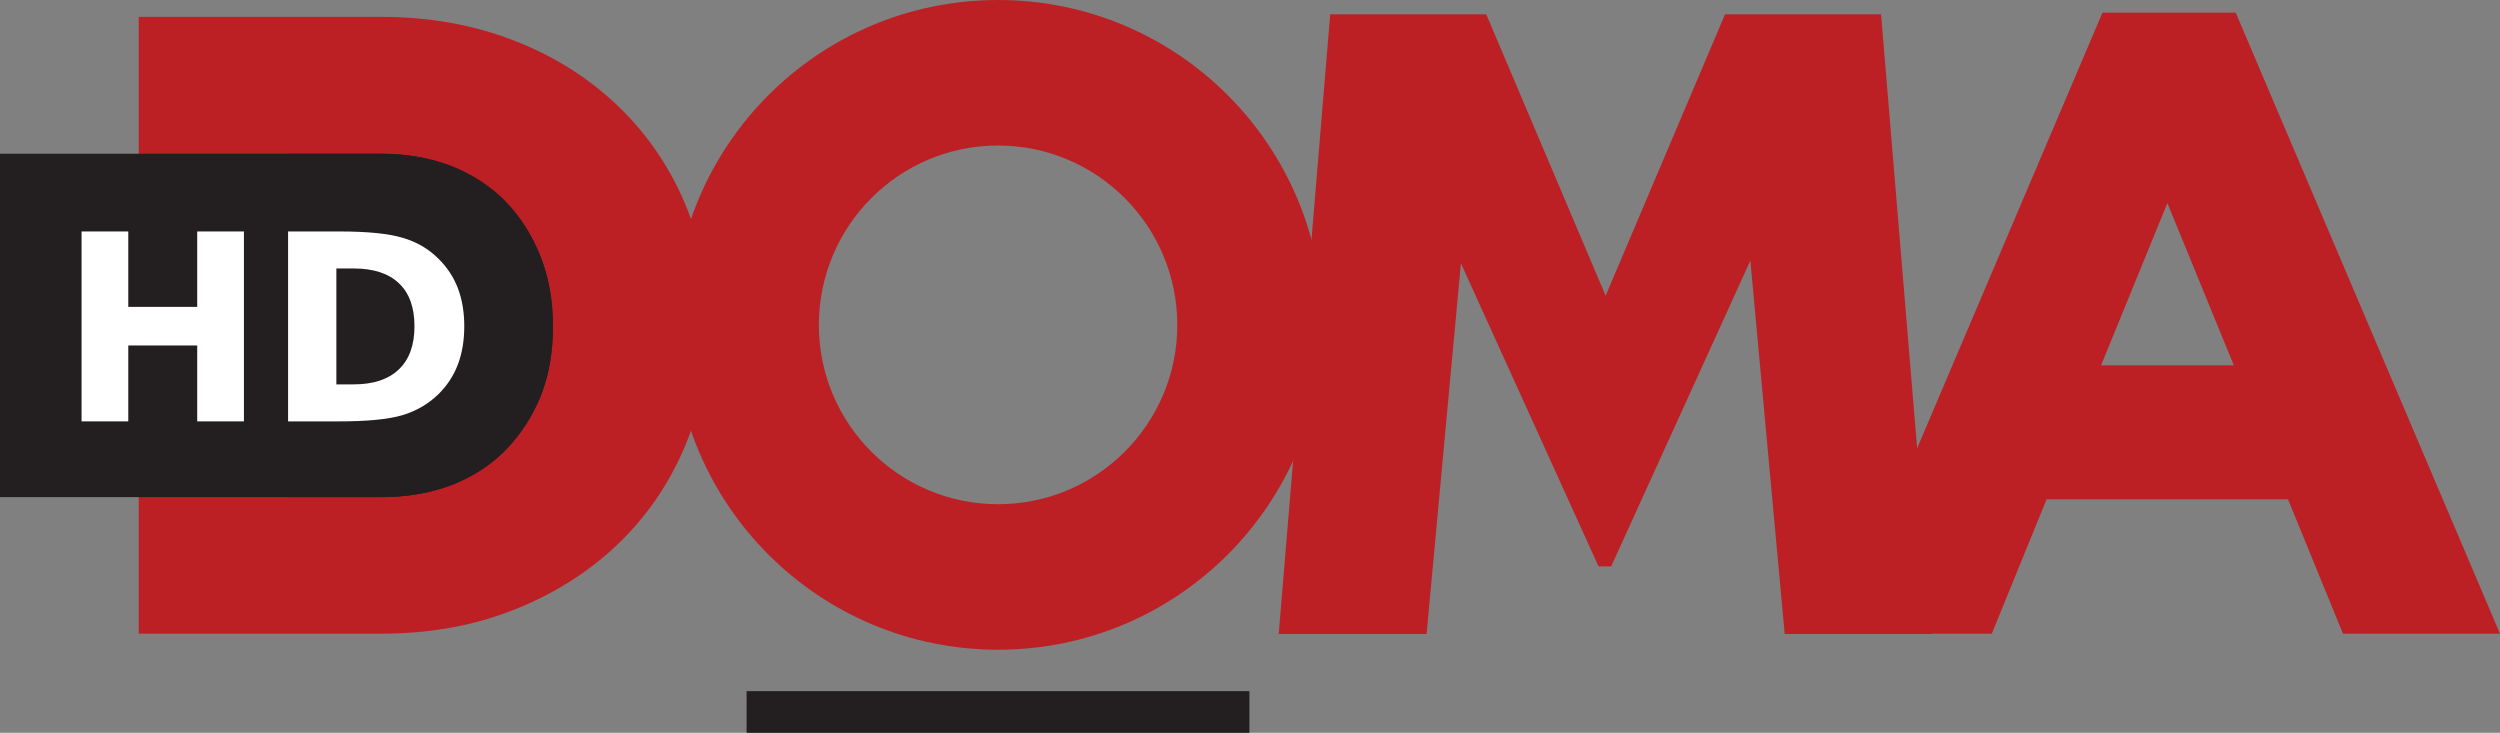 <?xml version="1.0" encoding="UTF-8" standalone="no"?>
<svg xmlns:rdf="http://www.w3.org/1999/02/22-rdf-syntax-ns#" xmlns="http://www.w3.org/2000/svg" height="175.88" width="600" version="1.1" xmlns:cc="http://creativecommons.org/ns#" xmlns:dc="http://purl.org/dc/elements/1.1/" viewBox="0 0 158.75 46.534">
 <rect x="0" y="0" width="158.75" height="46.534" fill="#808080" stroke="none"/>
 <g transform="translate(-63.222 -86.583)">
  <path d="m110.63 133.12h31.93v-2.65h-31.93z" fill="#231f20"/>
  <path d="m87.609 118.64h-6.388v-23.151h6.388c1.764 0 3.368 0.285 4.828 0.84 1.445 0.568 2.674 1.365 3.685 2.374 1.012 1.024 1.807 2.247 2.385 3.667 0.578 1.44 0.867 3 0.867 4.7v0.11c0 1.75-0.289 3.3-0.852 4.69-0.593 1.4-1.388 2.59-2.4 3.61-1.011 1.01-2.24 1.8-3.685 2.35-1.46 0.54-3.05 0.81-4.828 0.81" fill="#231f20"/>
  <g fill="#bc2024">
   <path d="m165.18 105.36-7.58-17.866h-9.91l-3.27 39.346h9.39l2.18-23.54 8.74 19.25h0.8l8.84-19.42 2.18 23.71h9.39l-3.27-39.346h-9.91z"/>
   <path d="m87.432 118.15h-5.919v-21.805h5.919c1.633 0 3.12 0.268 4.472 0.79 1.339 0.536 2.478 1.286 3.415 2.237 0.937 0.968 1.674 2.118 2.21 3.458 0.535 1.35 0.803 2.82 0.803 4.42v0.1c0 1.65-0.268 3.11-0.79 4.42-0.549 1.31-1.286 2.44-2.223 3.4-0.937 0.95-2.076 1.69-3.415 2.21-1.352 0.51-2.825 0.77-4.472 0.77m19.258-18.711c-1.01-2.357-2.44-4.433-4.29-6.187s-4.041-3.133-6.585-4.111c-2.558-0.991-5.357-1.486-8.383-1.486h-15.4v39.165h15.4c3.026 0 5.825-0.49 8.383-1.5 2.544-1 4.735-2.38 6.585-4.13 1.85-1.76 3.28-3.83 4.3-6.23 1.01-2.38 1.5-4.97 1.5-7.71v-0.11c0-2.75-0.49-5.32-1.51-7.701"/>
   <path d="m205.07 109.78h-8.43l4.21-10.301zm0.12-22.393h-8.46l-0.15 0.348-16.63 39.085h9.75l3.48-8.53h15.33l3.49 8.53h9.97z"/>
   <path d="m126.6 118.6c-6.29 0-11.38-5.1-11.38-11.38 0-6.29 5.09-11.397 11.38-11.397 6.28 0 11.38 5.107 11.38 11.397 0 6.28-5.1 11.38-11.38 11.38m0-32.017c-11.4 0-20.62 9.24-20.62 20.637 0 11.38 9.22 20.62 20.62 20.62s20.62-9.24 20.62-20.62c0-11.397-9.22-20.637-20.62-20.637"/>
  </g>
  <path d="m63.222 96.345v21.805h24.209c1.648 0 3.121-0.26 4.473-0.77 1.339-0.52 2.478-1.26 3.415-2.21 0.937-0.96 1.674-2.09 2.223-3.4 0.522-1.31 0.79-2.77 0.79-4.42v-0.1c0-1.6-0.268-3.07-0.803-4.42-0.536-1.34-1.273-2.49-2.21-3.458-0.937-0.951-2.076-1.701-3.415-2.236-1.352-0.523-2.839-0.791-4.473-0.791h-24.209z" fill="#231f20"/>
  <path d="m68.401 101.28h2.967v4.79h4.377v-4.79h2.966v12.06h-2.966v-4.82h-4.377v4.82h-2.967z" fill="#fff"/>
  <path d="m84.581 103.63v7.36h1.099q1.879 0 2.866-0.95 0.995-0.94 0.995-2.74t-0.987-2.73q-0.987-0.94-2.874-0.94h-1.099zm-3.066-2.35h3.233q2.707 0 4.029 0.4 1.33 0.38 2.277 1.32 0.836 0.82 1.242 1.88 0.407 1.07 0.407 2.42 0 1.36-0.407 2.43-0.406 1.07-1.242 1.89-0.955 0.93-2.293 1.33-1.338 0.39-4.013 0.39h-3.233v-12.06z" fill="#fff"/>
 </g>
</svg>
